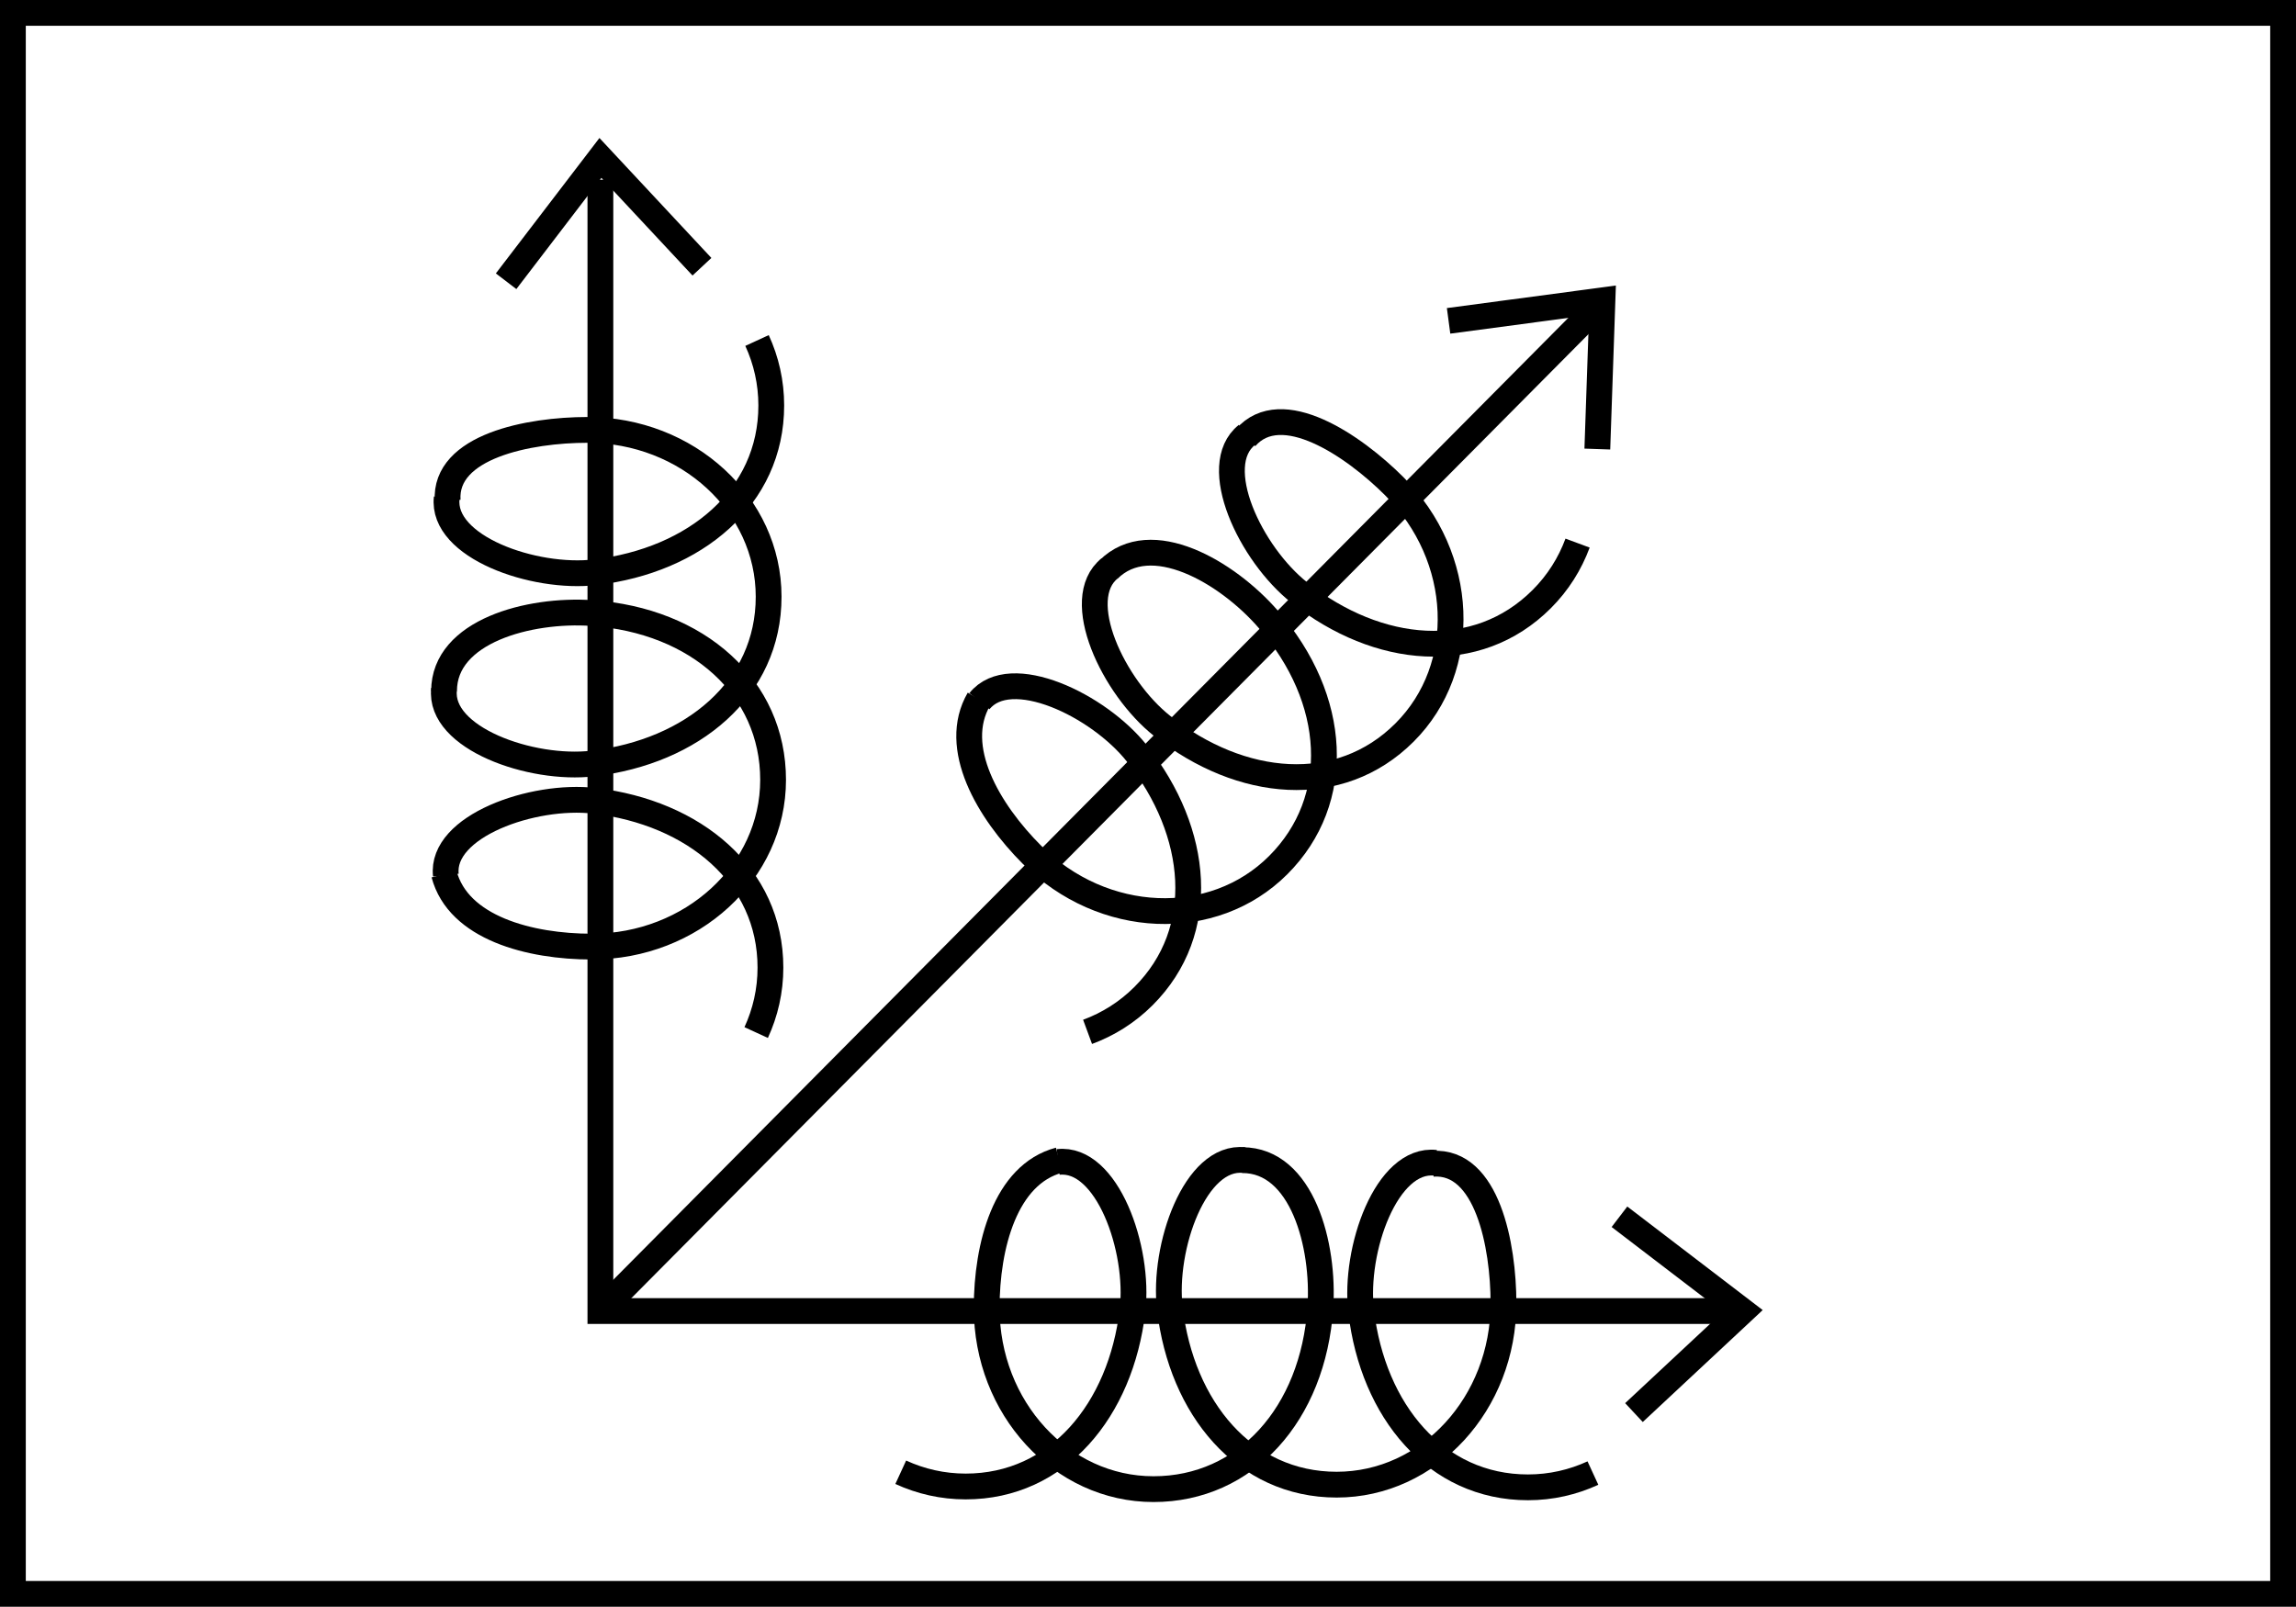 <!-- Generator: Adobe Illustrator 10.0, SVG Export Plug-In . SVG Version: 3.0.0 Build 76)  -->
<svg xmlns="http://www.w3.org/2000/svg" xmlns:xlink="http://www.w3.org/1999/xlink" xmlns:a="http://ns.adobe.com/AdobeSVGViewerExtensions/3.0/" width="89.031" height="62.313" viewBox="0 0 89.031 62.313" overflow="visible" enable-background="new 0 0 89.031 62.313" xml:space="preserve" preserveAspectRatio="xMidYMid meet" zoomAndPan="magnify" version="1.0" contentScriptType="text/ecmascript" contentStyleType="text/css">
	<g id="Layer_1">
		<path fill="none" stroke="#000000" d="M88.531,61.813H0.5V0.5h88.031V61.813z"/>
		<path fill="none" stroke="#000000" d="M23.281,6.969v43.875h43.593"/>
		<path fill="none" stroke="#000000" d="M23.281,50.844l38.531-38.813"/>
		<path fill="none" stroke="#000000" d="M19.625,10.907l3.657-4.782l3.937,4.219"/>
		<path fill="none" stroke="#000000" d="M62.797,47.188l4.781,3.656l-4.219,3.938"/>
		<path fill="none" stroke="#000000" d="M56.171,12.443l5.967-0.796l-0.199,5.768"/>
		<g>
			<path fill="none" stroke="#000000" d="M17.359,19.414c-0.14-2.109,3.164-2.742,5.415-2.742c3.883,0,7.031,2.896,7.031,6.469     c0,3.573-2.963,6.015-6.82,6.469c-2.391,0.282-5.977-0.984-5.766-2.882"/>
			<path fill="none" stroke="#000000" d="M17.219,26.797c0-2.32,3.306-3.188,5.728-3.022c4.116,0.28,7.031,2.896,7.031,6.468     s-3.148,6.468-7.031,6.468c-2.4,0-5.175-0.72-5.728-2.812"/>
			<path fill="none" stroke="#000000" d="M29.355,13.205c0.356,0.774,0.552,1.625,0.552,2.518c0,3.573-2.963,6.015-6.82,6.469     c-2.39,0.281-5.976-0.984-5.765-2.883"/>
			<path fill="none" stroke="#000000" d="M29.322,40.044c0.356-0.774,0.553-1.624,0.553-2.518c0-3.573-2.963-6.015-6.82-6.469     c-2.391-0.281-5.977,0.984-5.766,2.883"/>
		</g>
		<g>
			<path fill="none" stroke="#000000" d="M55.558,45.132c2.109-0.141,2.742,3.164,2.742,5.414c0,3.883-2.896,7.031-6.468,7.031     c-3.573,0-6.015-2.964-6.469-6.82c-0.281-2.391,0.984-5.977,2.883-5.766"/>
			<path fill="none" stroke="#000000" d="M48.175,44.992c2.32,0,3.188,3.306,3.023,5.728c-0.281,4.116-2.896,7.031-6.469,7.031     s-6.469-3.148-6.469-7.031c0-2.4,0.72-5.175,2.813-5.728"/>
			<path fill="none" stroke="#000000" d="M61.768,57.128c-0.774,0.356-1.625,0.553-2.518,0.553c-3.573,0-6.015-2.964-6.469-6.82     c-0.282-2.391,0.984-5.977,2.882-5.766"/>
			<path fill="none" stroke="#000000" d="M34.928,57.096c0.774,0.356,1.624,0.552,2.518,0.552c3.573,0,6.015-2.963,6.469-6.82     c0.281-2.391-0.984-5.977-2.883-5.766"/>
		</g>
		<g>
			<path fill="none" stroke="#000000" d="M48.3,16.971c1.392-1.591,4.177,0.298,5.768,1.889c2.746,2.746,2.924,7.02,0.397,9.546     c-2.526,2.526-6.349,2.157-9.396-0.249c-1.89-1.492-3.53-4.922-2.039-6.116"/>
			<path fill="none" stroke="#000000" d="M42.98,22.092c1.641-1.641,4.593,0.083,6.188,1.912c2.712,3.109,2.924,7.02,0.398,9.546     c-2.526,2.526-6.8,2.348-9.546-0.397c-1.698-1.698-3.15-4.168-2.062-6.039"/>
			<path fill="none" stroke="#000000" d="M61.173,21.062c-0.296,0.799-0.758,1.54-1.39,2.171c-2.526,2.526-6.349,2.158-9.396-0.249     c-1.89-1.492-3.53-4.922-2.039-6.115"/>
			<path fill="none" stroke="#000000" d="M42.172,40.017c0.799-0.295,1.539-0.758,2.171-1.389c2.526-2.526,2.158-6.349-0.249-9.397     c-1.492-1.889-4.922-3.529-6.115-2.038"/>
		</g>
	</g>
</svg>
